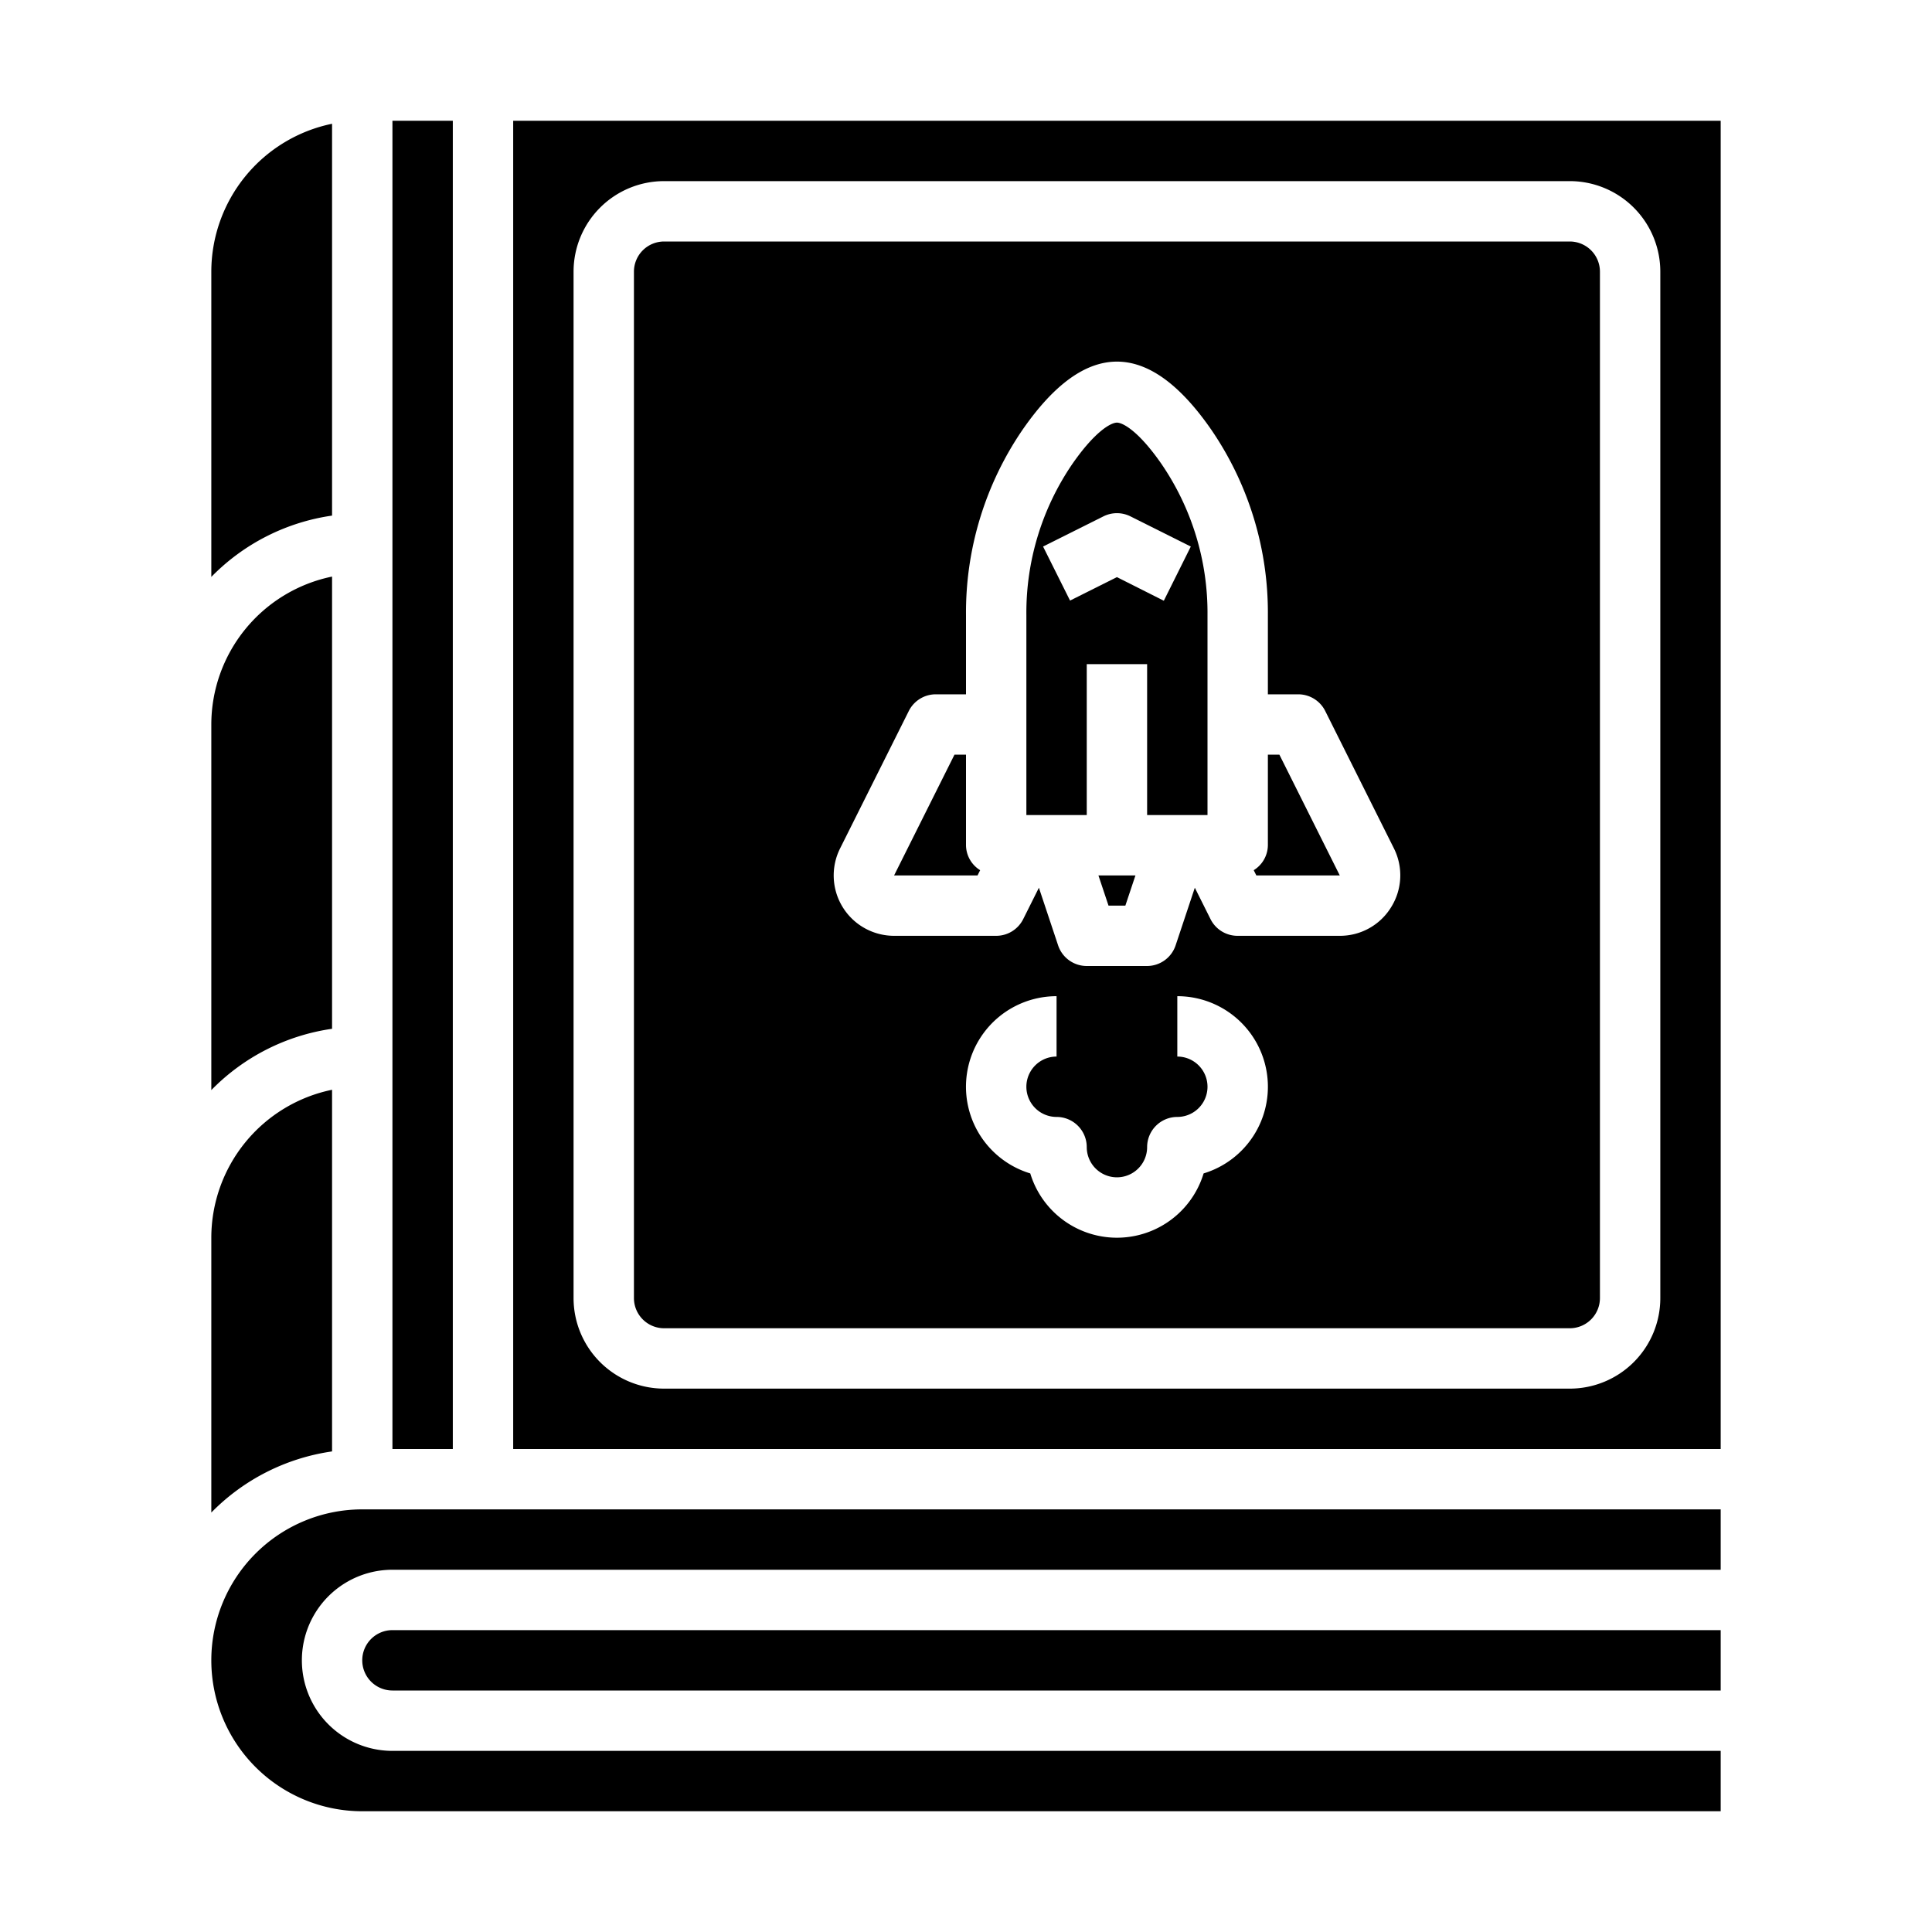 <svg xmlns="http://www.w3.org/2000/svg" viewBox="0 0 64 64" x="0px" y="0px"><g><path d="M7,50.105a6.988,6.988,0,0,1,4-2.025V36.1A5.009,5.009,0,0,0,7,41Z"></path><path d="M7,36.111a6.975,6.975,0,0,1,4-2.031V19.1A5.009,5.009,0,0,0,7,24Z"></path><rect x="13" y="4" width="2" height="44"></rect><path d="M57,50H12a5,5,0,0,0,0,10H57V58H13a3,3,0,0,1,0-6H57Z"></path><path d="M7,19.111a6.975,6.975,0,0,1,4-2.031V4.1A5.009,5.009,0,0,0,7,9Z"></path><polygon points="36.721 30 37.279 30 37.613 29 36.387 29 36.721 30"></polygon><path d="M12,55a1,1,0,0,0,1,1H57V54H13A1,1,0,0,0,12,55Z"></path><path d="M32,28V25h-.382l-2,4h2.764l.087-.174A.982.982,0,0,1,32,28Z"></path><path d="M57,4H17V48H57ZM55,43a3,3,0,0,1-3,3H22a3,3,0,0,1-3-3V9a3,3,0,0,1,3-3H52a3,3,0,0,1,3,3Z"></path><path d="M52,8H22a1,1,0,0,0-1,1V43a1,1,0,0,0,1,1H52a1,1,0,0,0,1-1V9A1,1,0,0,0,52,8ZM39.871,38.871a3,3,0,0,1-5.742,0A3,3,0,0,1,35,33v2a1,1,0,0,0,0,2,1,1,0,0,1,1,1,1,1,0,0,0,2,0,1,1,0,0,1,1-1,1,1,0,0,0,0-2V33a3,3,0,0,1,.871,5.871Zm6.212-8.819a1.986,1.986,0,0,1-1.7.948H41a1,1,0,0,1-.9-.553l-.52-1.04-.636,1.909A1,1,0,0,1,38,32H36a1,1,0,0,1-.949-.684l-.636-1.909-.52,1.04A1,1,0,0,1,33,31H29.618a2,2,0,0,1-1.789-2.895l2.276-4.552A1,1,0,0,1,31,23h1V20.379a10.724,10.724,0,0,1,1.873-6.142q3.128-4.516,6.254,0A10.724,10.724,0,0,1,42,20.379V23h1a1,1,0,0,1,.9.553l2.276,4.552A1.99,1.99,0,0,1,46.083,30.052Z"></path><path d="M42,25v3a.982.982,0,0,1-.469.826l.087.174h2.764l-2-4Z"></path><path d="M37,14c-.2,0-.73.29-1.482,1.376a8.734,8.734,0,0,0-1.518,5V27h2V22h2v5h2V20.379a8.734,8.734,0,0,0-1.518-5C37.73,14.29,37.2,14,37,14Zm1.553,5.9L37,19.118l-1.553.777-.894-1.79,2-1a1,1,0,0,1,.894,0l2,1Z"></path></g></svg>